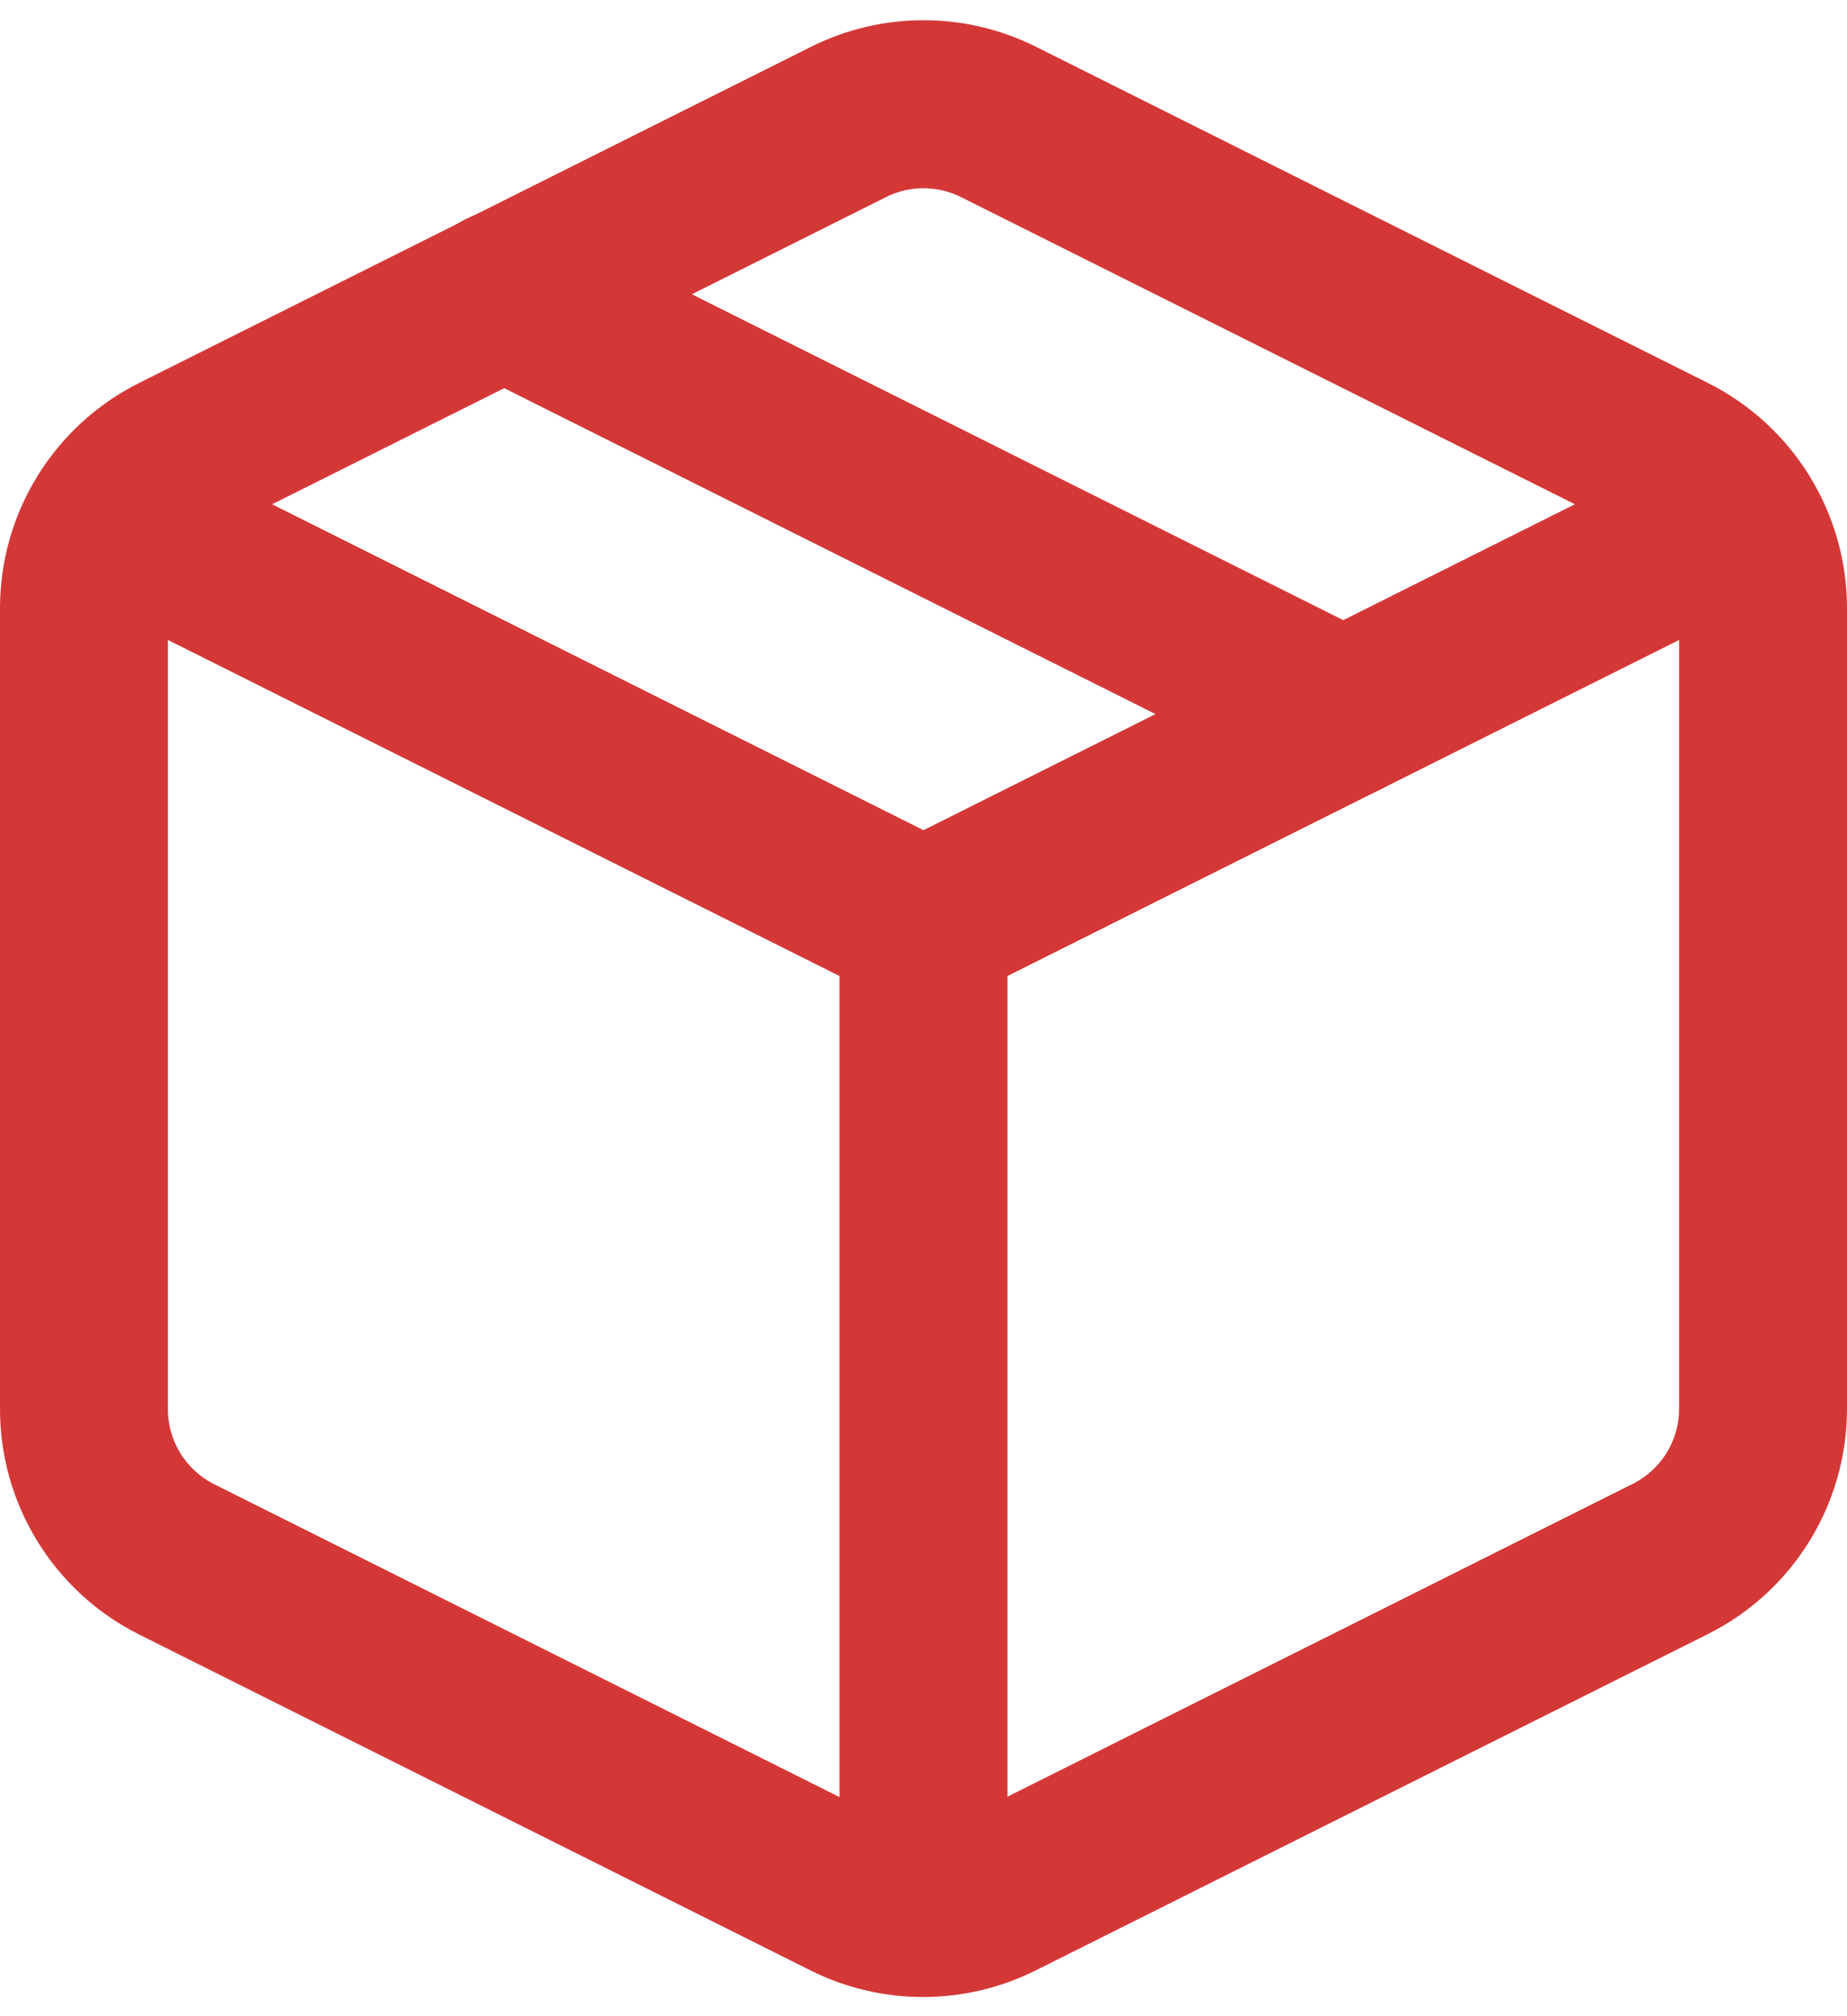 <?xml version="1.0" encoding="UTF-8"?>
<svg width="22px" height="24px" viewBox="0 0 22 24" version="1.1" xmlns="http://www.w3.org/2000/svg" xmlns:xlink="http://www.w3.org/1999/xlink">
    <!-- Generator: Sketch 47.1 (45422) - http://www.bohemiancoding.com/sketch -->
    <title>package</title>
    <desc>Created with Sketch.</desc>
    <defs></defs>
    <g id="Page-1" stroke="none" stroke-width="1" fill="none" fill-rule="evenodd" stroke-linecap="round" stroke-linejoin="round">
        <g id="Final" transform="translate(-82, -611)" stroke="#D33837" stroke-width="2">
            <g id="Group-2" transform="translate(80, 612)">
                <g id="package" transform="translate(3, 0)">
                    <path d="M10.89,0.45 L18.89,4.45 C19.57,4.788 20,5.481 20,6.24 L20,15.77 C20,16.529 19.57,17.222 18.89,17.56 L10.89,21.56 C10.327,21.842 9.663,21.842 9.1,21.56 L1.1,17.56 C0.421,17.218 -0.005,16.52 1.11021625e-15,15.76 L1.11021625e-15,6.24 C0,5.481 0.43,4.788 1.11,4.45 L9.11,0.45 C9.671,0.171 10.329,0.171 10.89,0.45 Z" id="Shape"></path>
                    <polyline id="Shape" points="0.32 5.16 10 10 19.68 5.16"></polyline>
                    <path d="M10,21.76 L10,10" id="Shape"></path>
                    <path d="M5,2.5 L15,7.5" id="Shape"></path>
                </g>
            </g>
        </g>
    </g>
</svg>